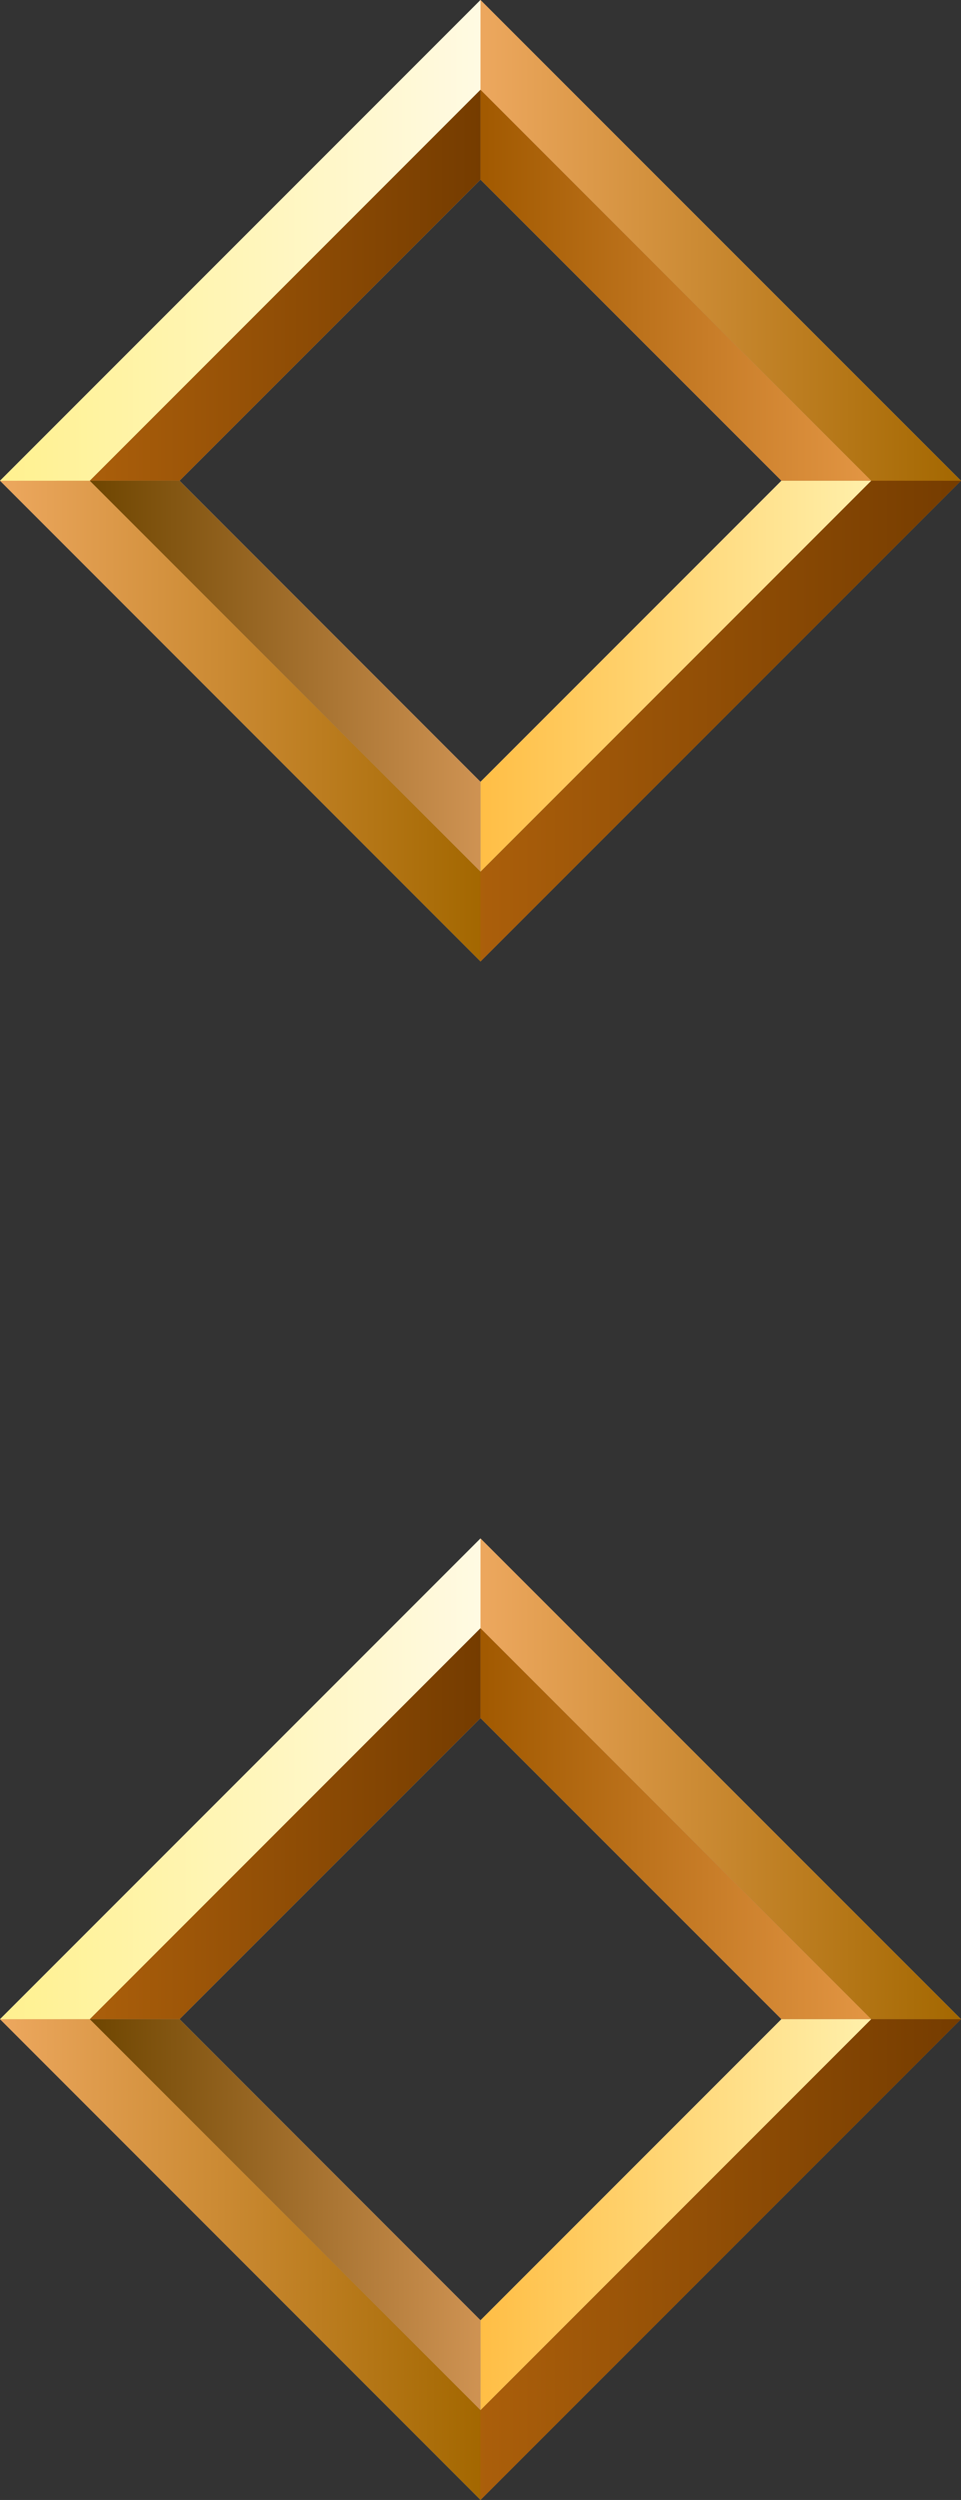 <svg xmlns="http://www.w3.org/2000/svg" xmlns:xlink="http://www.w3.org/1999/xlink" width="16.154" height="42" viewBox="0 0 16.154 42"><rect x="0" y="0" width="16.154" height="42" fill="#333333" stroke="none"/><defs><linearGradient id="a" y1="0.5" x2="1" y2="0.5" gradientUnits="objectBoundingBox"><stop offset="0" stop-color="#fff18f"/><stop offset="1" stop-color="#fffae3"/></linearGradient><linearGradient id="b" y1="0.5" x2="1" y2="0.5" gradientUnits="objectBoundingBox"><stop offset="0" stop-color="#ab5f0b"/><stop offset="1" stop-color="#753c00"/></linearGradient><linearGradient id="c" y1="0.5" x2="1" y2="0.5" gradientUnits="objectBoundingBox"><stop offset="0" stop-color="#eda85f"/><stop offset="1" stop-color="#a36700"/></linearGradient><linearGradient id="d" y1="0.5" x2="1" y2="0.5" gradientUnits="objectBoundingBox"><stop offset="0" stop-color="#a15900"/><stop offset="1" stop-color="#e39644"/></linearGradient><linearGradient id="f" y1="0.5" x2="1" y2="0.5" gradientUnits="objectBoundingBox"><stop offset="0" stop-color="#6e4500"/><stop offset="1" stop-color="#cf9353"/></linearGradient><linearGradient id="h" y1="0.5" x2="1" y2="0.5" gradientUnits="objectBoundingBox"><stop offset="0" stop-color="#ffbe45"/><stop offset="1" stop-color="#fff0ab"/></linearGradient></defs><g transform="translate(-509 -1392.5)"><g transform="translate(509 1392.5)"><path d="M719.024-449.839l8.077,8.076-8.077,8.077-8.077-8.077,8.077-8.076Zm0,3.019-5.057,5.057,5.057,5.058,5.058-5.058-5.058-5.057Z" transform="translate(-710.947 449.839)" fill="#999" fill-rule="evenodd"/><path d="M712.457-441.762l6.567-6.568v-1.509l-8.077,8.077Z" transform="translate(-710.947 449.839)" fill-rule="evenodd" fill="url(#a)"/><path d="M720.991-446.363l-6.566,6.567h1.509l5.057-5.057v-1.51Z" transform="translate(-712.915 447.872)" fill-rule="evenodd" fill="url(#b)"/><path d="M736.115-441.762l-6.567-6.568v-1.509l8.077,8.077Z" transform="translate(-721.471 449.839)" fill-rule="evenodd" fill="url(#c)"/><path d="M729.548-446.363l6.567,6.567h-1.509l-5.058-5.057v-1.51Z" transform="translate(-721.471 447.872)" fill-rule="evenodd" fill="url(#d)"/><path d="M712.458-431.239l6.567,6.568v1.51l-8.077-8.077Z" transform="translate(-710.947 439.315)" fill-rule="evenodd" fill="url(#c)"/><path d="M720.992-424.671l-6.567-6.567h1.509l5.057,5.057v1.51Z" transform="translate(-712.915 439.315)" fill-rule="evenodd" fill="url(#f)"/><path d="M736.116-431.239l-6.567,6.568v1.51l8.077-8.077Z" transform="translate(-721.472 439.315)" fill-rule="evenodd" fill="url(#b)"/><path d="M729.549-424.671l6.567-6.567h-1.509l-5.057,5.057v1.51Z" transform="translate(-721.472 439.315)" fill-rule="evenodd" fill="url(#h)"/></g><g transform="translate(509 1418.346)"><path d="M719.024-449.839l8.077,8.076-8.077,8.077-8.077-8.077,8.077-8.076Zm0,3.019-5.057,5.057,5.057,5.058,5.058-5.058-5.058-5.057Z" transform="translate(-710.947 449.839)" fill="#999" fill-rule="evenodd"/><path d="M712.457-441.762l6.567-6.568v-1.509l-8.077,8.077Z" transform="translate(-710.947 449.839)" fill-rule="evenodd" fill="url(#a)"/><path d="M720.991-446.363l-6.566,6.567h1.509l5.057-5.057v-1.51Z" transform="translate(-712.915 447.872)" fill-rule="evenodd" fill="url(#b)"/><path d="M736.115-441.762l-6.567-6.568v-1.509l8.077,8.077Z" transform="translate(-721.471 449.839)" fill-rule="evenodd" fill="url(#c)"/><path d="M729.548-446.363l6.567,6.567h-1.509l-5.058-5.057v-1.51Z" transform="translate(-721.471 447.872)" fill-rule="evenodd" fill="url(#d)"/><path d="M712.458-431.239l6.567,6.568v1.51l-8.077-8.077Z" transform="translate(-710.947 439.315)" fill-rule="evenodd" fill="url(#c)"/><path d="M720.992-424.671l-6.567-6.567h1.509l5.057,5.057v1.51Z" transform="translate(-712.915 439.315)" fill-rule="evenodd" fill="url(#f)"/><path d="M736.116-431.239l-6.567,6.568v1.51l8.077-8.077Z" transform="translate(-721.472 439.315)" fill-rule="evenodd" fill="url(#b)"/><path d="M729.549-424.671l6.567-6.567h-1.509l-5.057,5.057v1.51Z" transform="translate(-721.472 439.315)" fill-rule="evenodd" fill="url(#h)"/></g></g></svg>
